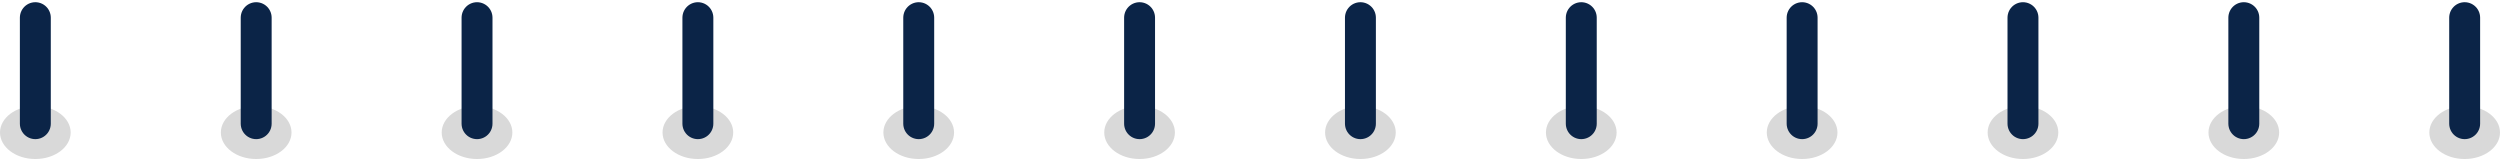 <svg width="283" height="18" viewBox="0 0 283 18" fill="none" xmlns="http://www.w3.org/2000/svg">
<ellipse cx="4" cy="15" rx="4" ry="3" fill="#D9D9D9"/>
<ellipse cx="29" cy="15" rx="4" ry="3" fill="#D9D9D9"/>
<ellipse cx="54" cy="15" rx="4" ry="3" fill="#D9D9D9"/>
<ellipse cx="79" cy="15" rx="4" ry="3" fill="#D9D9D9"/>
<ellipse cx="104" cy="15" rx="4" ry="3" fill="#D9D9D9"/>
<ellipse cx="129" cy="15" rx="4" ry="3" fill="#D9D9D9"/>
<ellipse cx="154" cy="15" rx="4" ry="3" fill="#D9D9D9"/>
<ellipse cx="179" cy="15" rx="4" ry="3" fill="#D9D9D9"/>
<ellipse cx="204" cy="15" rx="4" ry="3" fill="#D9D9D9"/>
<ellipse cx="229" cy="15" rx="4" ry="3" fill="#D9D9D9"/>
<ellipse cx="254" cy="15" rx="4" ry="3" fill="#D9D9D9"/>
<ellipse cx="279" cy="15" rx="4" ry="3" fill="#D9D9D9"/>
<path d="M4 2V14" stroke="#0B2447" stroke-width="3.5" stroke-linecap="round"/>
<path d="M29 2V14" stroke="#0B2447" stroke-width="3.5" stroke-linecap="round"/>
<path d="M54 2V14" stroke="#0B2447" stroke-width="3.5" stroke-linecap="round"/>
<path d="M79 2V14" stroke="#0B2447" stroke-width="3.5" stroke-linecap="round"/>
<path d="M104 2V14" stroke="#0B2447" stroke-width="3.5" stroke-linecap="round"/>
<path d="M129 2V14" stroke="#0B2447" stroke-width="3.5" stroke-linecap="round"/>
<path d="M154 2V14" stroke="#0B2447" stroke-width="3.5" stroke-linecap="round"/>
<path d="M179 2V14" stroke="#0B2447" stroke-width="3.5" stroke-linecap="round"/>
<path d="M204 2V14" stroke="#0B2447" stroke-width="3.5" stroke-linecap="round"/>
<path d="M229 2V14" stroke="#0B2447" stroke-width="3.5" stroke-linecap="round"/>
<path d="M254 2V14" stroke="#0B2447" stroke-width="3.5" stroke-linecap="round"/>
<path d="M279 2V14" stroke="#0B2447" stroke-width="3.5" stroke-linecap="round"/>
</svg>
